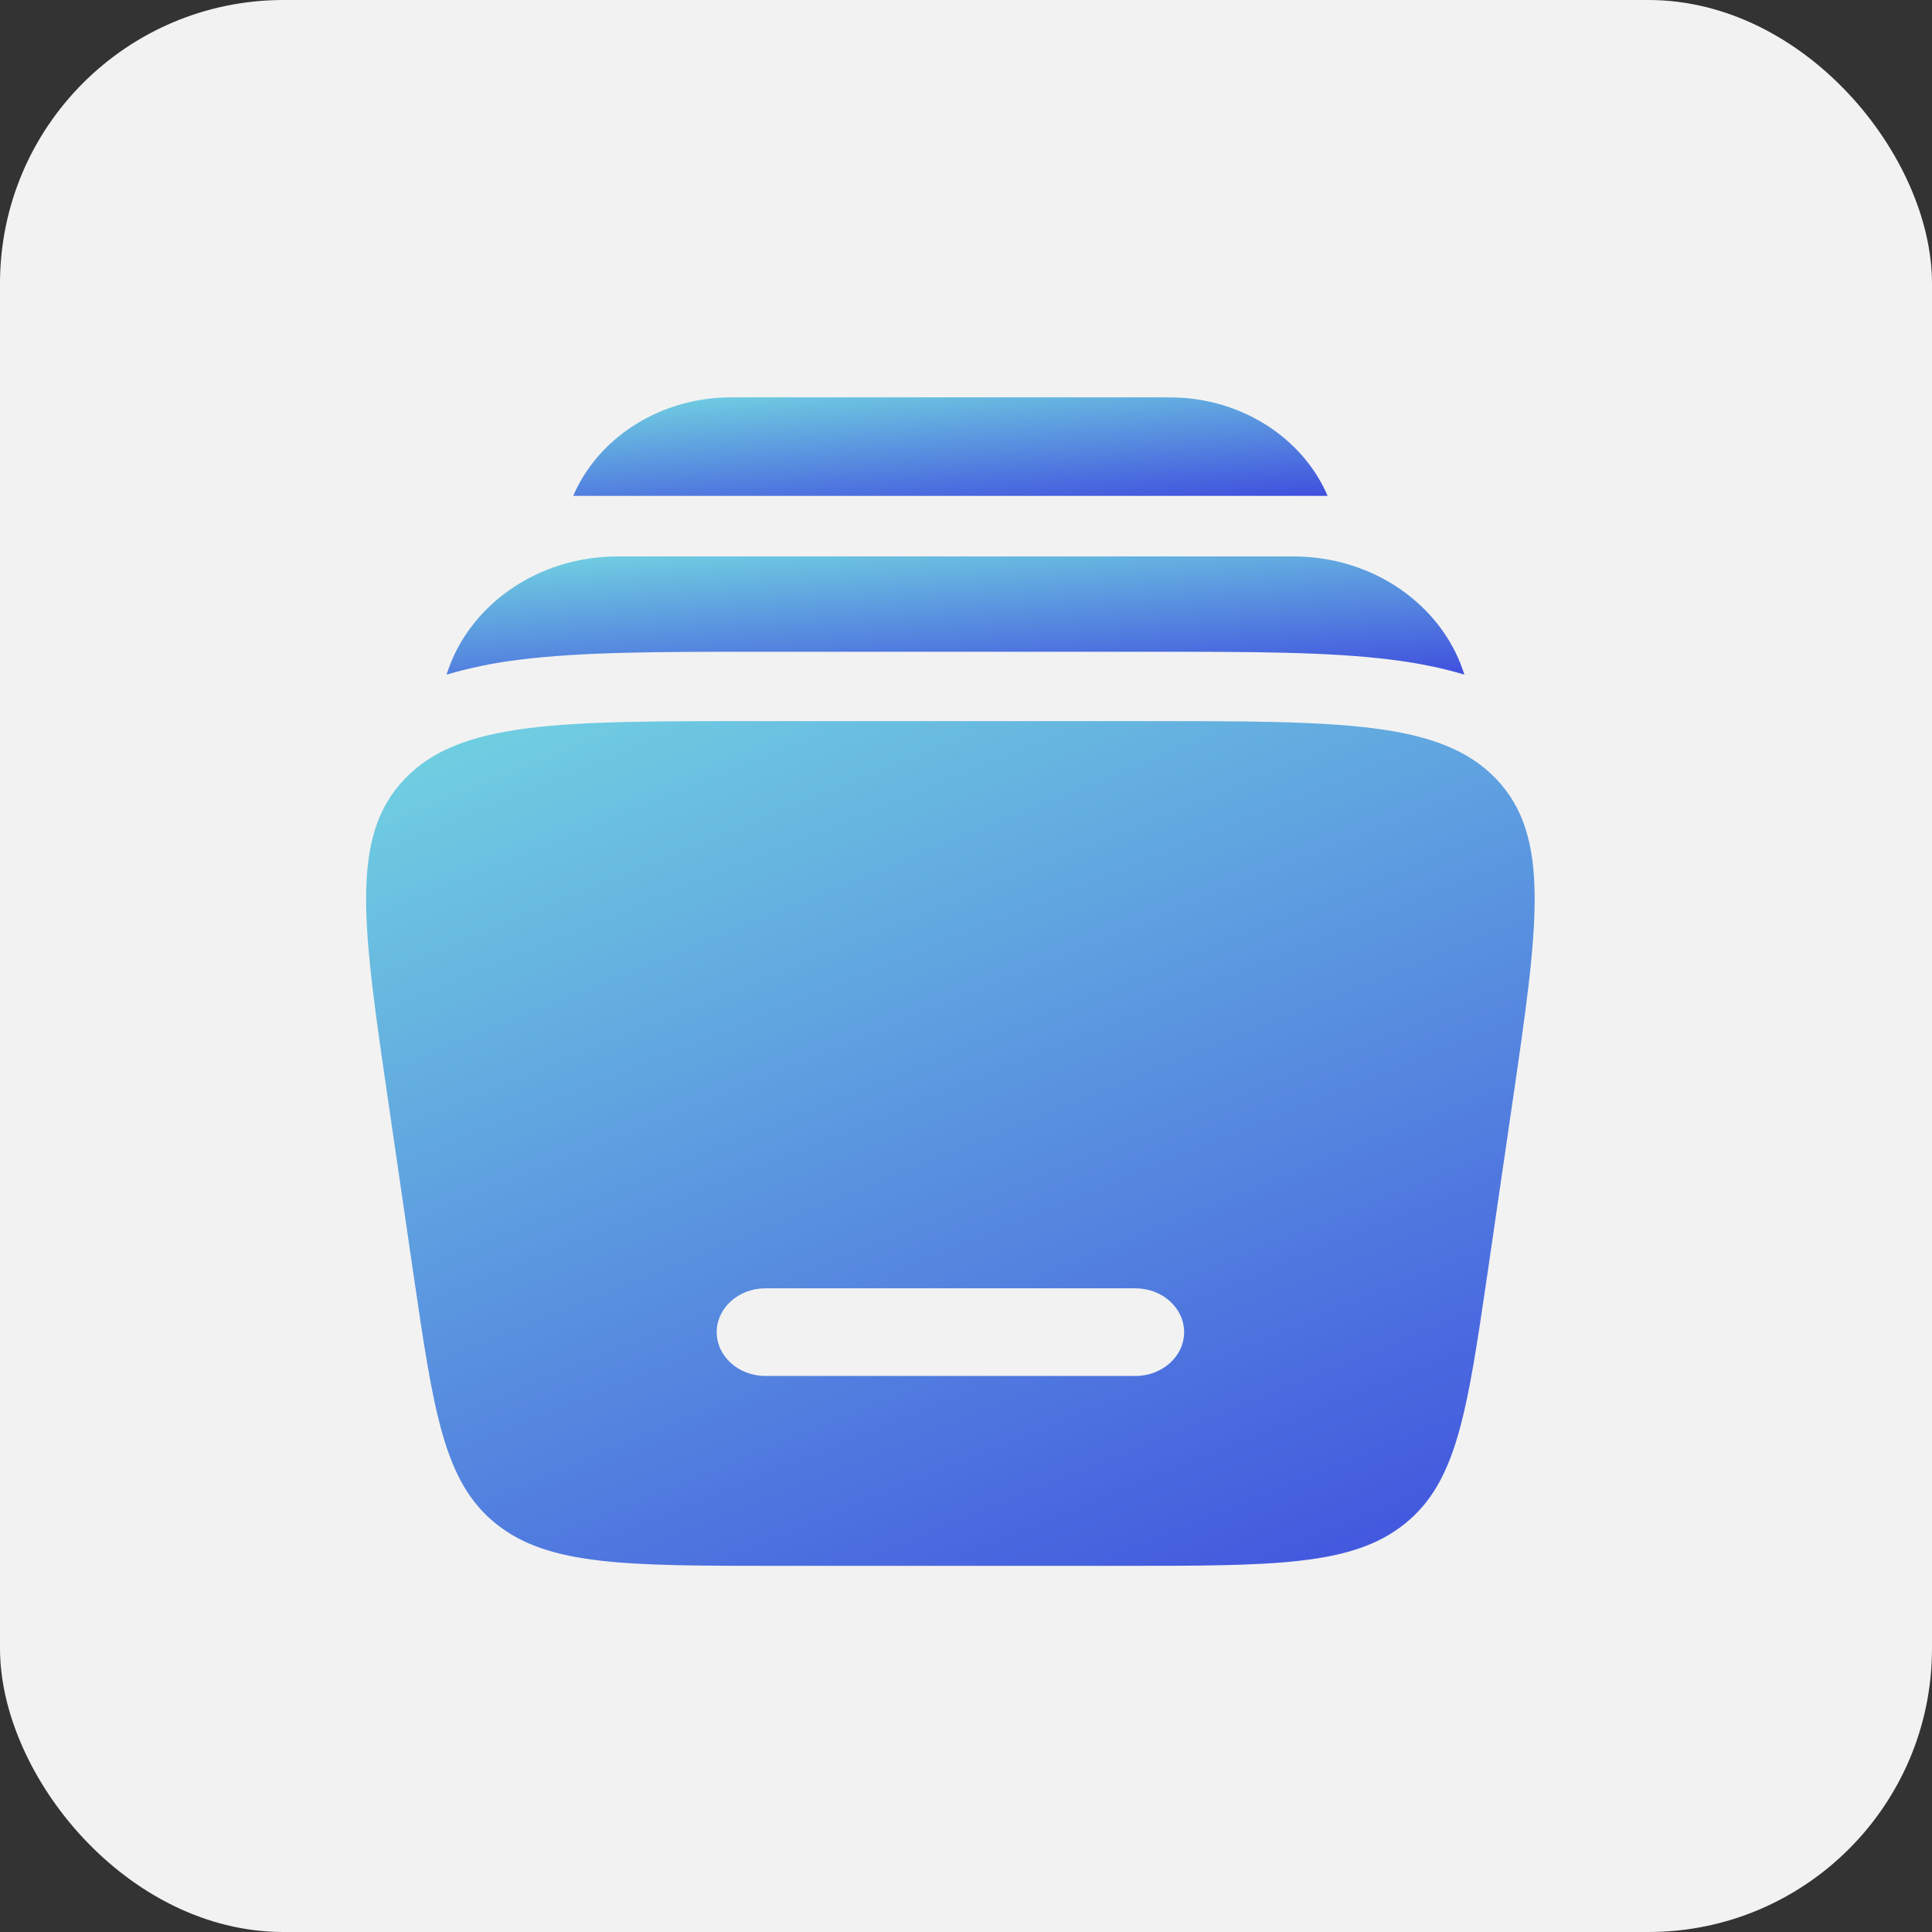 <svg width="62" height="62" viewBox="0 0 62 62" fill="none" xmlns="http://www.w3.org/2000/svg">
<rect x="0" y="0" width="62" height="62" fill="#333333" stroke="none"/>
<rect width="62" height="62" rx="9.098" fill="#F2F2F2"/>
<path fill-rule="evenodd" clip-rule="evenodd" d="M24.26 23.141H36.74C43.066 23.141 46.231 23.141 48.009 24.992C49.784 26.843 49.366 29.7 48.53 35.417L47.739 40.839C47.082 45.322 46.754 47.565 45.072 48.907C43.391 50.25 40.91 50.25 35.947 50.25H25.053C20.092 50.25 17.609 50.25 15.927 48.907C14.245 47.565 13.917 45.322 13.261 40.839L12.47 35.417C11.632 29.7 11.214 26.843 12.991 24.992C14.769 23.141 17.934 23.141 24.26 23.141ZM23 42.75C23 41.974 23.699 41.344 24.562 41.344H36.438C37.3 41.344 38 41.974 38 42.75C38 43.526 37.3 44.156 36.438 44.156H24.562C23.699 44.156 23 43.526 23 42.75Z" fill="url(#paint0_linear_495_714)"/>
<path d="M23.956 12.75H37.044C37.481 12.75 37.812 12.75 38.107 12.778C40.184 12.982 41.883 14.231 42.605 15.913H18.395C19.117 14.231 20.817 12.982 22.895 12.778C23.186 12.75 23.521 12.75 23.956 12.75Z" fill="url(#paint1_linear_495_714)"/>
<path d="M19.831 17.856C17.225 17.856 15.088 19.431 14.375 21.517C14.36 21.561 14.345 21.605 14.33 21.649C15.086 21.428 15.858 21.269 16.64 21.174C18.665 20.916 21.226 20.916 24.2 20.916H37.123C40.096 20.916 42.658 20.916 44.683 21.174C45.47 21.276 46.246 21.424 46.993 21.649C46.979 21.605 46.964 21.561 46.95 21.517C46.237 19.429 44.099 17.856 41.491 17.856H19.831Z" fill="url(#paint2_linear_495_714)"/>
<defs>
<linearGradient id="paint0_linear_495_714" x1="11.499" y1="23.139" x2="26.28" y2="59.485" gradientUnits="userSpaceOnUse">
<stop stop-color="#72D4E1"/>
<stop offset="1" stop-color="#4050DE"/>
</linearGradient>
<linearGradient id="paint1_linear_495_714" x1="18.233" y1="12.75" x2="18.595" y2="17.666" gradientUnits="userSpaceOnUse">
<stop stop-color="#72D4E1"/>
<stop offset="1" stop-color="#4050DE"/>
</linearGradient>
<linearGradient id="paint2_linear_495_714" x1="14.112" y1="17.855" x2="14.498" y2="23.757" gradientUnits="userSpaceOnUse">
<stop stop-color="#72D4E1"/>
<stop offset="1" stop-color="#4050DE"/>
</linearGradient>
</defs>
</svg>
